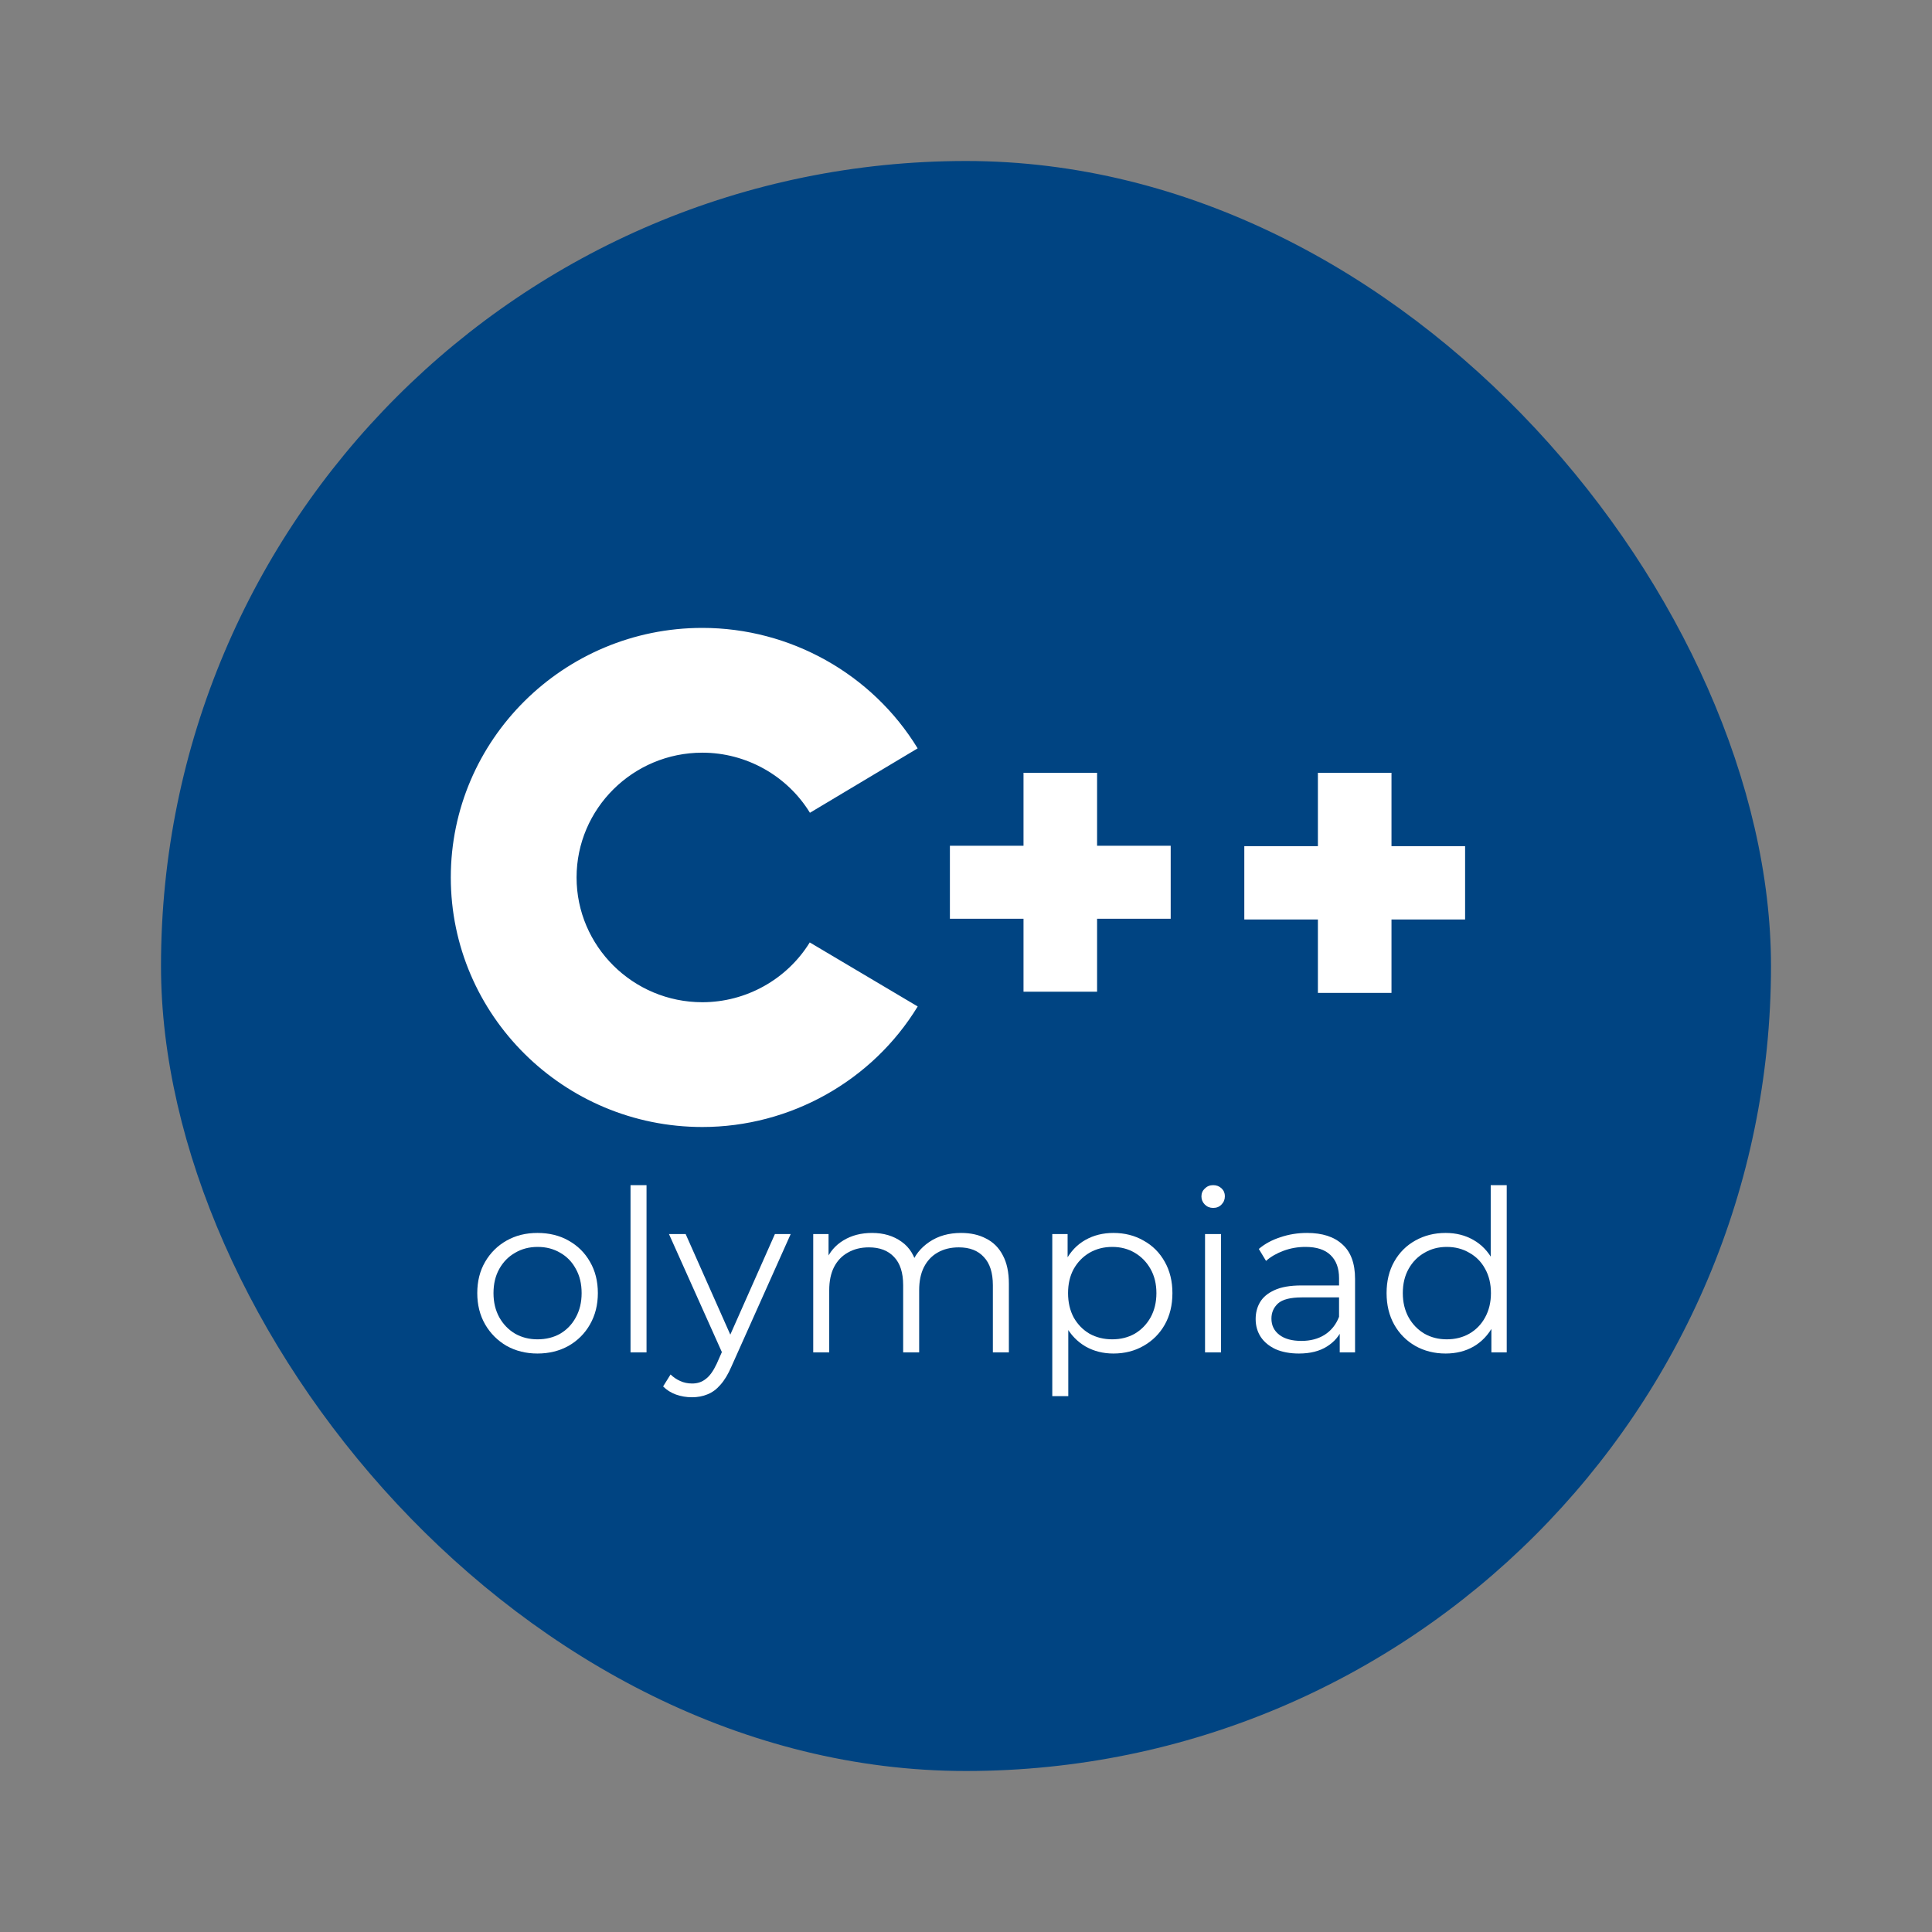 <svg width="120" height="120" viewBox="0 0 120 120" fill="none" xmlns="http://www.w3.org/2000/svg">
<rect x="0" y="0" width="120" height="120" fill="#808080" stroke="none"/>
<g clip-path="url(#clip0_1435_9874)">
<rect x="10" y="10" width="100" height="100" fill="#004482"/>
<path d="M43.624 70C35.009 70 28 63.047 28 54.5C28 45.953 35.009 39 43.624 39C49.08 39 54.176 41.859 56.997 46.482L50.306 50.483C48.892 48.176 46.348 46.75 43.624 46.75C39.316 46.75 35.812 50.227 35.812 54.5C35.812 58.773 39.316 62.25 43.624 62.25C46.34 62.25 48.879 60.832 50.295 58.536L57 62.513C54.179 67.139 49.082 70 43.624 70Z" fill="white"/>
<path d="M72.714 52.532H68.142V48H63.572V52.532H59V57.065H63.572V61.597H68.142V57.065H72.714V52.532Z" fill="white"/>
<path d="M91 52.556H86.428V48H81.857V52.556H77.286V57.112H81.857V61.669H86.428V57.112H91V52.556Z" fill="white"/>
<path d="M89.791 84.07C89.091 84.07 88.461 83.911 87.901 83.594C87.35 83.276 86.916 82.838 86.599 82.278C86.281 81.709 86.123 81.055 86.123 80.318C86.123 79.571 86.281 78.918 86.599 78.358C86.916 77.798 87.35 77.364 87.901 77.056C88.461 76.739 89.091 76.58 89.791 76.58C90.435 76.58 91.009 76.725 91.513 77.014C92.026 77.303 92.432 77.728 92.731 78.288C93.039 78.838 93.193 79.515 93.193 80.318C93.193 81.111 93.043 81.788 92.745 82.348C92.446 82.908 92.04 83.337 91.527 83.636C91.023 83.925 90.444 84.07 89.791 84.07ZM89.861 83.188C90.383 83.188 90.85 83.071 91.261 82.838C91.681 82.595 92.007 82.259 92.241 81.83C92.483 81.391 92.605 80.887 92.605 80.318C92.605 79.739 92.483 79.235 92.241 78.806C92.007 78.376 91.681 78.045 91.261 77.812C90.85 77.569 90.383 77.448 89.861 77.448C89.347 77.448 88.885 77.569 88.475 77.812C88.064 78.045 87.737 78.376 87.495 78.806C87.252 79.235 87.131 79.739 87.131 80.318C87.131 80.887 87.252 81.391 87.495 81.83C87.737 82.259 88.064 82.595 88.475 82.838C88.885 83.071 89.347 83.188 89.861 83.188ZM92.633 84V81.788L92.731 80.304L92.591 78.82V73.612H93.585V84H92.633Z" fill="white"/>
<path d="M83.213 84V82.376L83.171 82.11V79.394C83.171 78.768 82.993 78.288 82.639 77.952C82.293 77.616 81.775 77.448 81.085 77.448C80.609 77.448 80.156 77.527 79.727 77.686C79.297 77.844 78.933 78.054 78.635 78.316L78.187 77.574C78.56 77.256 79.008 77.014 79.531 76.846C80.053 76.668 80.604 76.58 81.183 76.58C82.135 76.58 82.867 76.818 83.381 77.294C83.903 77.76 84.165 78.474 84.165 79.436V84H83.213ZM80.679 84.07C80.128 84.07 79.647 83.981 79.237 83.804C78.835 83.617 78.527 83.365 78.313 83.048C78.098 82.721 77.991 82.348 77.991 81.928C77.991 81.545 78.079 81.2 78.257 80.892C78.443 80.574 78.742 80.322 79.153 80.136C79.573 79.94 80.133 79.842 80.833 79.842H83.367V80.584H80.861C80.151 80.584 79.657 80.71 79.377 80.962C79.106 81.214 78.971 81.526 78.971 81.9C78.971 82.32 79.134 82.656 79.461 82.908C79.787 83.16 80.245 83.286 80.833 83.286C81.393 83.286 81.873 83.16 82.275 82.908C82.685 82.646 82.984 82.273 83.171 81.788L83.395 82.474C83.208 82.959 82.881 83.346 82.415 83.636C81.957 83.925 81.379 84.07 80.679 84.07Z" fill="white"/>
<path d="M74.847 84V76.65H75.841V84H74.847ZM75.351 75.026C75.146 75.026 74.973 74.956 74.833 74.816C74.693 74.676 74.623 74.508 74.623 74.312C74.623 74.116 74.693 73.953 74.833 73.822C74.973 73.682 75.146 73.612 75.351 73.612C75.556 73.612 75.729 73.677 75.869 73.808C76.009 73.939 76.079 74.102 76.079 74.298C76.079 74.503 76.009 74.676 75.869 74.816C75.738 74.956 75.566 75.026 75.351 75.026Z" fill="white"/>
<path d="M69.153 84.07C68.518 84.07 67.944 83.925 67.431 83.636C66.917 83.337 66.507 82.912 66.199 82.362C65.9 81.802 65.751 81.12 65.751 80.318C65.751 79.515 65.9 78.838 66.199 78.288C66.497 77.728 66.903 77.303 67.417 77.014C67.93 76.724 68.509 76.58 69.153 76.58C69.853 76.58 70.478 76.738 71.029 77.056C71.589 77.364 72.027 77.802 72.345 78.372C72.662 78.932 72.821 79.58 72.821 80.318C72.821 81.064 72.662 81.718 72.345 82.278C72.027 82.838 71.589 83.276 71.029 83.594C70.478 83.911 69.853 84.07 69.153 84.07ZM65.359 86.716V76.65H66.311V78.862L66.213 80.332L66.353 81.816V86.716H65.359ZM69.083 83.188C69.605 83.188 70.072 83.071 70.483 82.838C70.893 82.595 71.22 82.259 71.463 81.83C71.705 81.391 71.827 80.887 71.827 80.318C71.827 79.748 71.705 79.249 71.463 78.82C71.22 78.39 70.893 78.054 70.483 77.812C70.072 77.569 69.605 77.448 69.083 77.448C68.56 77.448 68.089 77.569 67.669 77.812C67.258 78.054 66.931 78.39 66.689 78.82C66.455 79.249 66.339 79.748 66.339 80.318C66.339 80.887 66.455 81.391 66.689 81.83C66.931 82.259 67.258 82.595 67.669 82.838C68.089 83.071 68.56 83.188 69.083 83.188Z" fill="white"/>
<path d="M59.695 76.58C60.292 76.58 60.81 76.696 61.249 76.93C61.697 77.154 62.042 77.499 62.285 77.966C62.537 78.432 62.663 79.02 62.663 79.73V84H61.669V79.828C61.669 79.053 61.482 78.47 61.109 78.078C60.745 77.676 60.227 77.476 59.555 77.476C59.051 77.476 58.612 77.583 58.239 77.798C57.875 78.003 57.59 78.306 57.385 78.708C57.189 79.1 57.091 79.576 57.091 80.136V84H56.097V79.828C56.097 79.053 55.91 78.47 55.537 78.078C55.164 77.676 54.641 77.476 53.969 77.476C53.474 77.476 53.04 77.583 52.667 77.798C52.294 78.003 52.004 78.306 51.799 78.708C51.603 79.1 51.505 79.576 51.505 80.136V84H50.511V76.65H51.463V78.638L51.309 78.288C51.533 77.756 51.892 77.34 52.387 77.042C52.891 76.734 53.484 76.58 54.165 76.58C54.884 76.58 55.495 76.762 55.999 77.126C56.503 77.48 56.83 78.017 56.979 78.736L56.587 78.582C56.802 77.984 57.18 77.504 57.721 77.14C58.272 76.766 58.93 76.58 59.695 76.58Z" fill="white"/>
<path d="M42.979 86.786C42.634 86.786 42.303 86.73 41.985 86.618C41.677 86.506 41.411 86.338 41.187 86.114L41.649 85.372C41.836 85.549 42.037 85.685 42.251 85.778C42.475 85.881 42.723 85.932 42.993 85.932C43.32 85.932 43.6 85.839 43.833 85.652C44.076 85.475 44.305 85.157 44.519 84.7L44.995 83.622L45.107 83.468L48.131 76.65H49.111L45.429 84.882C45.224 85.358 44.995 85.736 44.743 86.016C44.501 86.296 44.235 86.492 43.945 86.604C43.656 86.725 43.334 86.786 42.979 86.786ZM44.939 84.21L41.551 76.65H42.587L45.583 83.398L44.939 84.21Z" fill="white"/>
<path d="M39.163 84V73.612H40.157V84H39.163Z" fill="white"/>
<path d="M33.382 84.07C32.673 84.07 32.033 83.911 31.464 83.594C30.904 83.267 30.461 82.824 30.134 82.264C29.807 81.694 29.644 81.046 29.644 80.318C29.644 79.58 29.807 78.932 30.134 78.372C30.461 77.812 30.904 77.373 31.464 77.056C32.024 76.738 32.663 76.58 33.382 76.58C34.11 76.58 34.754 76.738 35.314 77.056C35.883 77.373 36.327 77.812 36.644 78.372C36.971 78.932 37.134 79.58 37.134 80.318C37.134 81.046 36.971 81.694 36.644 82.264C36.327 82.824 35.883 83.267 35.314 83.594C34.745 83.911 34.101 84.07 33.382 84.07ZM33.382 83.188C33.914 83.188 34.385 83.071 34.796 82.838C35.207 82.595 35.529 82.259 35.762 81.83C36.005 81.391 36.126 80.887 36.126 80.318C36.126 79.739 36.005 79.235 35.762 78.806C35.529 78.376 35.207 78.045 34.796 77.812C34.385 77.569 33.919 77.448 33.396 77.448C32.873 77.448 32.407 77.569 31.996 77.812C31.585 78.045 31.259 78.376 31.016 78.806C30.773 79.235 30.652 79.739 30.652 80.318C30.652 80.887 30.773 81.391 31.016 81.83C31.259 82.259 31.585 82.595 31.996 82.838C32.407 83.071 32.869 83.188 33.382 83.188Z" fill="white"/>
</g>
<defs>
<clipPath id="clip0_1435_9874">
<rect x="10" y="10" width="100" height="100" rx="50" fill="white"/>
</clipPath>
</defs>
</svg>
